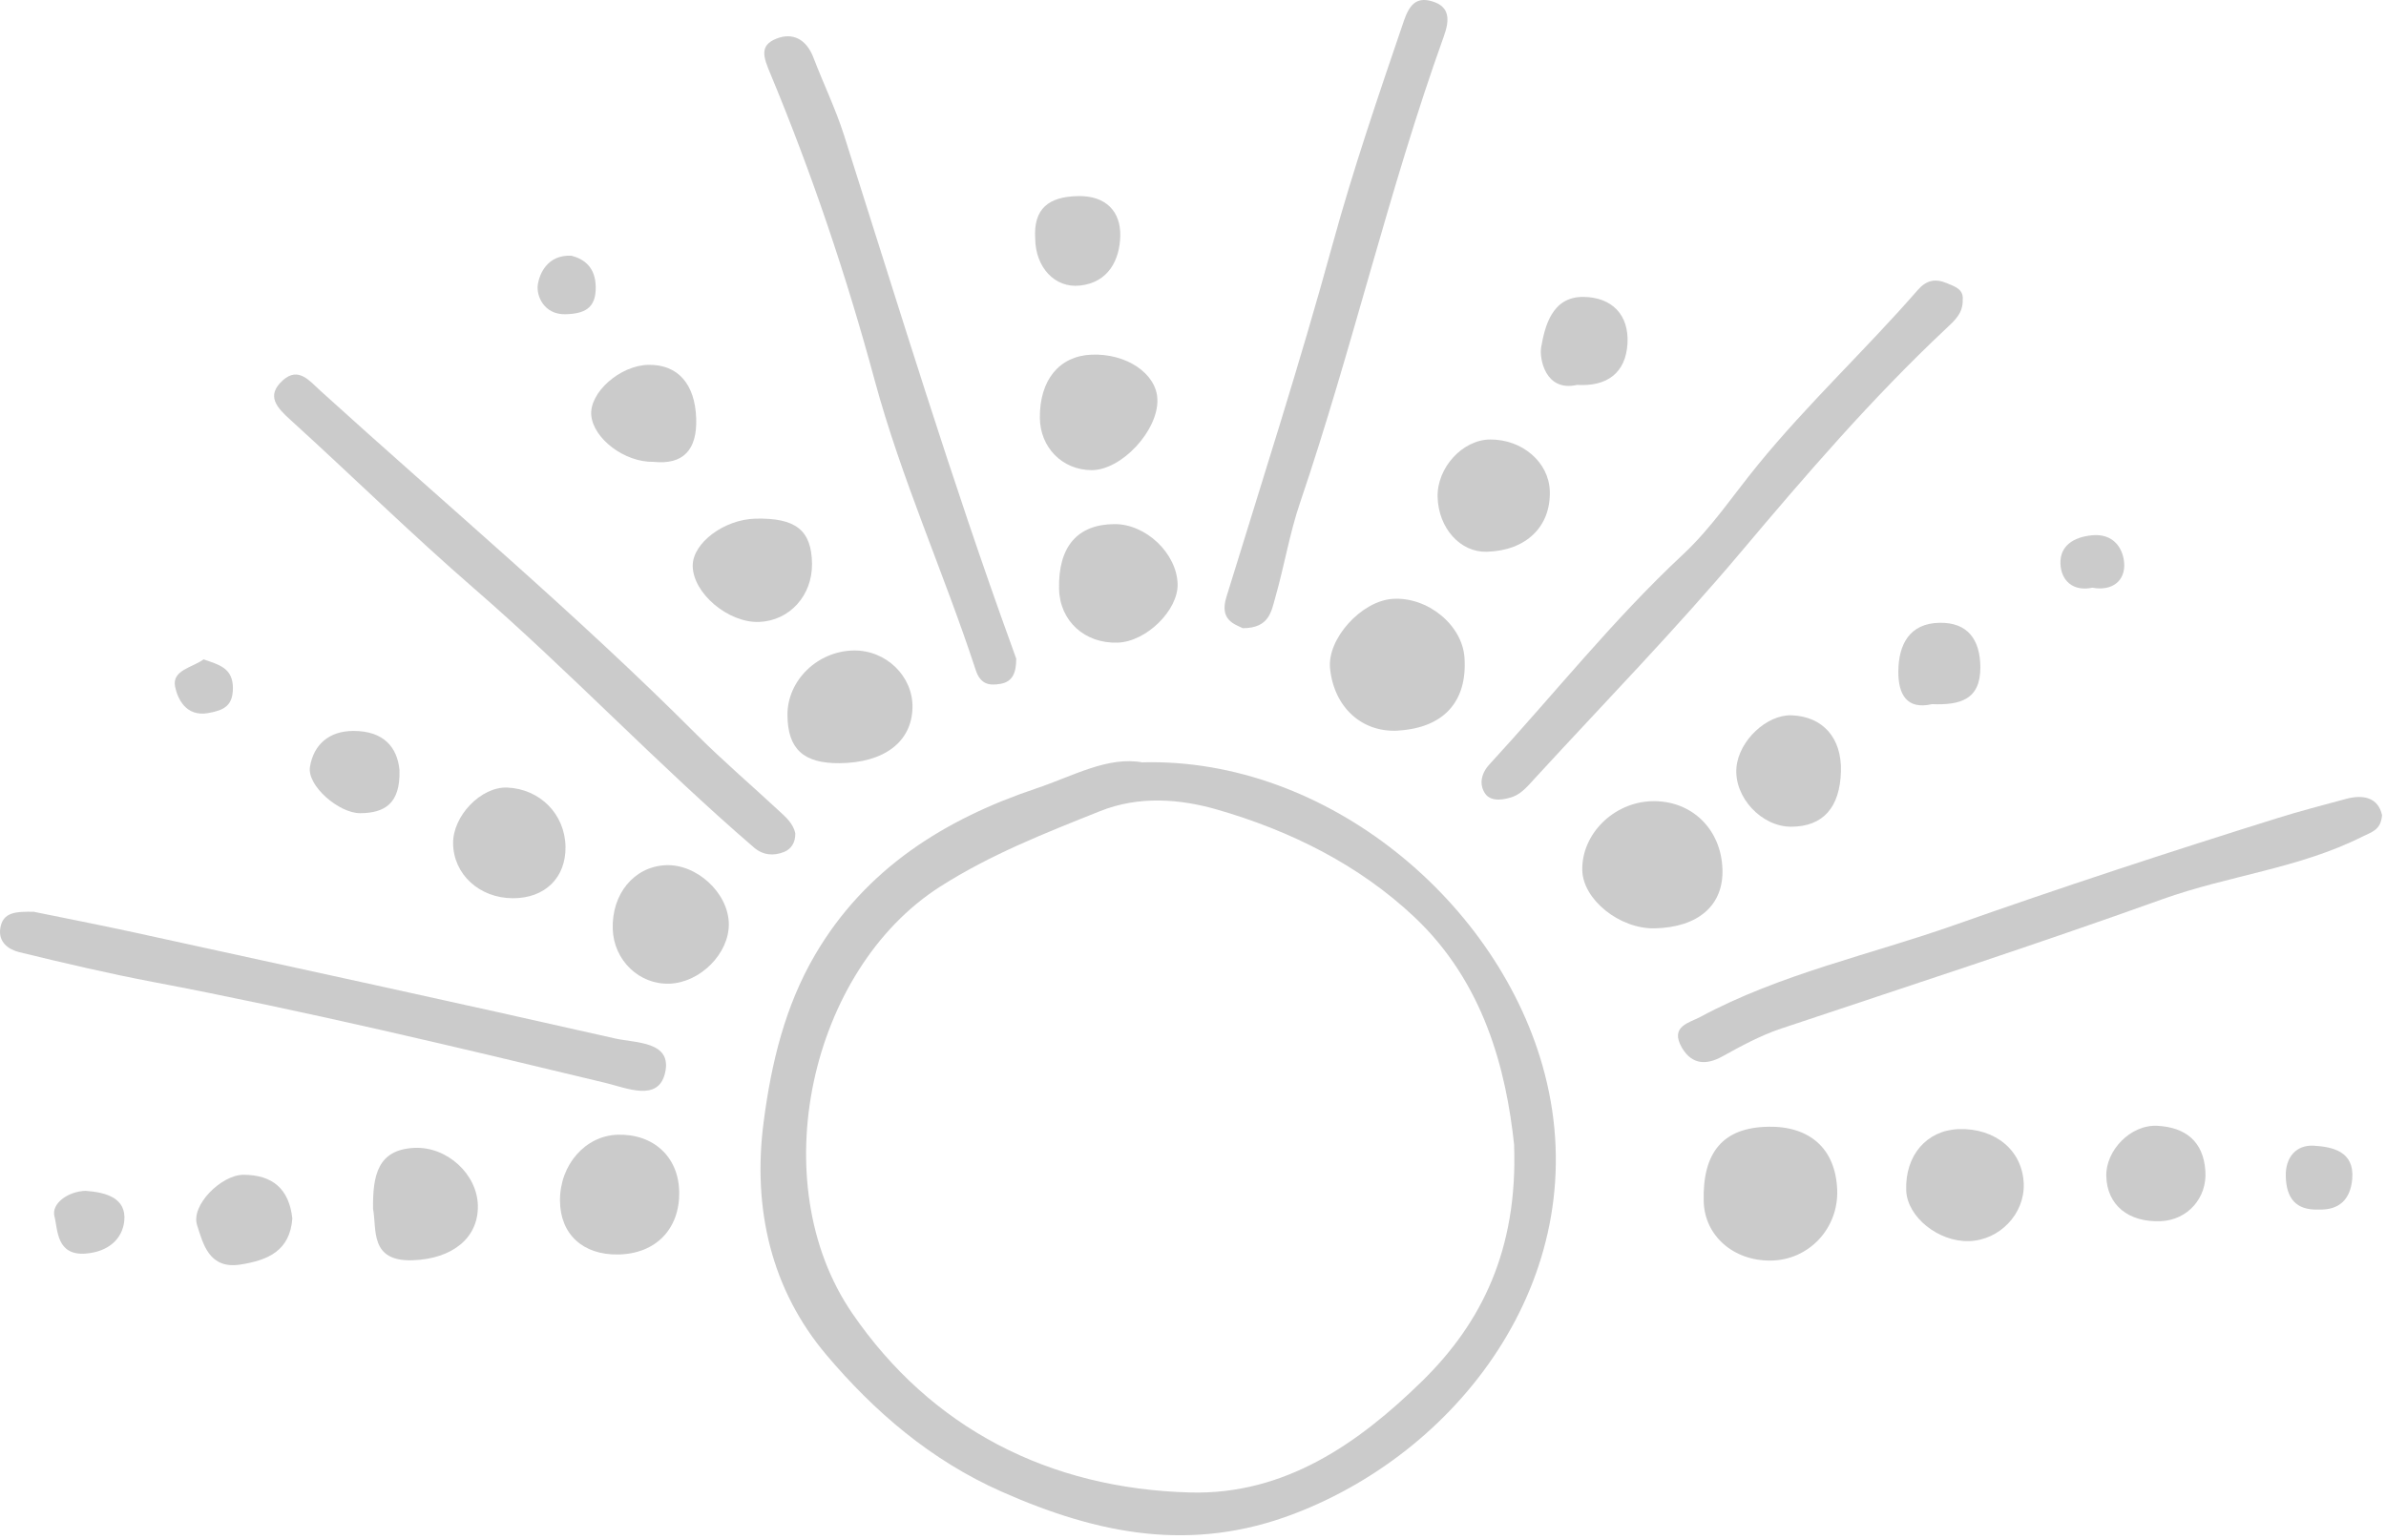 <svg width="446" height="288" viewBox="0 0 446 288" fill="none" xmlns="http://www.w3.org/2000/svg">
<path d="M213.585 142.534C248.055 141.644 280.455 168.764 288.755 200.804C298.225 237.354 273.905 270.804 241.905 283.034C222.745 290.354 205.305 286.894 187.285 278.924C173.935 273.024 163.375 263.864 154.475 253.334C144.205 241.174 140.615 226.064 142.745 209.754C144.185 198.704 146.755 188.094 152.345 178.534C161.735 162.484 176.505 153.174 193.735 147.404C200.555 145.114 207.065 141.344 213.595 142.554L213.585 142.534ZM283.035 214.134C281.545 200.044 277.405 183.734 264.375 171.454C253.945 161.624 241.105 155.294 227.495 151.364C220.595 149.374 212.895 148.744 205.595 151.674C195.345 155.774 185.185 159.744 175.705 165.794C151.365 181.354 142.555 221.104 159.295 245.534C174.035 267.044 196.075 278.374 222.535 279.054C240.215 279.504 253.945 269.854 265.785 258.274C276.995 247.314 283.705 233.604 283.025 214.124L283.035 214.134Z" fill="#7D7D7D" fill-opacity="0.4"/>
<path d="M445.265 152.404C445.035 155.254 443.295 155.554 441.585 156.424C429.755 162.384 416.505 163.704 404.185 168.134C380.595 176.604 356.735 184.354 332.965 192.304C329.025 193.624 325.475 195.574 321.885 197.554C319.085 199.094 316.295 199.184 314.375 195.864C312.075 191.884 315.815 191.224 317.795 190.154C332.785 182.074 349.475 178.554 365.375 172.944C385.325 165.904 405.435 159.304 425.615 152.994C429.855 151.664 434.235 150.534 438.555 149.364C441.695 148.524 444.525 149.064 445.265 152.414V152.404Z" fill="#7D7D7D" fill-opacity="0.4"/>
<path d="M148.655 155.914C148.685 157.544 147.865 158.774 146.555 159.294C144.625 160.064 142.645 159.934 140.925 158.454C122.885 142.924 106.525 125.564 88.585 110.004C76.865 99.834 65.835 88.994 54.375 78.584C51.815 76.264 49.595 74.034 52.895 71.084C55.805 68.484 57.915 71.274 59.895 73.064C83.405 94.404 107.745 114.824 130.195 137.324C135.115 142.254 140.425 146.784 145.525 151.524C146.875 152.774 148.335 153.994 148.675 155.914H148.655Z" fill="#7D7D7D" fill-opacity="0.4"/>
<path d="M189.955 123.224C189.955 125.824 189.245 127.454 187.055 127.854C184.895 128.244 183.255 127.944 182.385 125.274C176.425 107.064 168.495 89.604 163.465 70.984C158.215 51.554 151.745 32.383 143.985 13.743C142.735 10.743 141.865 8.514 145.135 7.224C148.245 5.994 150.755 7.404 152.035 10.733C153.895 15.604 156.195 20.334 157.775 25.294C167.985 57.334 177.755 89.513 189.235 121.134C189.545 121.984 189.835 122.834 189.975 123.214L189.955 123.224Z" fill="#7D7D7D" fill-opacity="0.4"/>
<path d="M6.426 170.504C11.896 171.624 18.395 172.884 24.875 174.294C54.935 180.864 85.005 187.374 115.016 194.174C118.806 195.034 125.746 194.654 124.306 200.654C123.016 206.054 117.176 203.434 113.146 202.464C85.066 195.704 56.965 188.994 28.576 183.594C20.195 182.004 11.876 180.044 3.586 178.024C1.575 177.534 -0.354 176.144 0.056 173.544C0.536 170.504 2.986 170.414 6.426 170.484V170.504Z" fill="#7D7D7D" fill-opacity="0.4"/>
<path d="M366.875 55.974C366.995 58.574 365.285 60.004 363.815 61.394C349.965 74.394 337.615 88.734 325.385 103.254C313.155 117.774 299.865 131.414 287.005 145.414C285.785 146.744 284.495 148.324 282.915 148.924C281.335 149.524 278.815 149.994 277.695 148.494C276.485 146.884 276.725 144.734 278.425 142.904C290.465 129.824 301.545 115.844 314.555 103.704C319.985 98.634 324.015 92.504 328.605 86.894C337.975 75.414 348.785 65.354 358.465 54.234C360.075 52.384 361.735 52.034 363.905 52.944C365.445 53.584 367.025 54.074 366.885 55.994L366.875 55.974Z" fill="#7D7D7D" fill-opacity="0.4"/>
<path d="M232.295 117.453C230.735 116.683 227.925 115.913 229.235 111.653C235.965 89.784 242.975 67.984 249.025 45.923C252.905 31.744 257.645 17.904 262.375 4.023C263.405 0.993 264.655 -0.607 267.585 0.213C271.155 1.213 270.955 3.843 269.865 6.853C259.575 35.504 252.785 65.234 242.995 94.043C241.035 99.803 240.055 105.883 238.375 111.743C237.645 114.283 237.275 117.463 232.285 117.453H232.295Z" fill="#7D7D7D" fill-opacity="0.4"/>
<path d="M330.435 210.664C338.355 210.514 343.115 214.824 343.415 222.444C343.695 229.684 338.115 235.634 330.965 235.694C323.995 235.754 318.645 231.034 318.465 224.664C318.195 215.414 322.115 210.834 330.445 210.674L330.435 210.664Z" fill="#7D7D7D" fill-opacity="0.4"/>
<path d="M261.375 136.604C254.565 137.024 249.315 132.204 248.615 124.914C248.095 119.424 254.455 112.374 260.305 111.974C266.825 111.534 273.325 116.834 273.745 122.934C274.315 131.174 269.865 136.074 261.365 136.594L261.375 136.604Z" fill="#7D7D7D" fill-opacity="0.4"/>
<path d="M309.315 173.574C302.755 173.724 295.865 168.194 295.765 162.684C295.635 155.944 301.625 150.004 308.755 149.804C316.115 149.594 321.685 154.924 321.965 162.444C322.225 169.234 317.495 173.384 309.315 173.574Z" fill="#7D7D7D" fill-opacity="0.4"/>
<path d="M156.935 142.694C150.195 142.754 147.245 140.044 147.195 133.734C147.135 127.254 152.775 121.734 159.565 121.624C165.625 121.524 170.685 126.444 170.565 132.304C170.435 138.694 165.285 142.624 156.935 142.694Z" fill="#7D7D7D" fill-opacity="0.4"/>
<path d="M126.965 222.854C127.065 229.794 122.585 234.414 115.605 234.554C108.955 234.684 104.705 230.764 104.675 224.474C104.645 217.774 109.405 212.344 115.455 212.164C122.155 211.964 126.865 216.334 126.955 222.844L126.965 222.854Z" fill="#7D7D7D" fill-opacity="0.4"/>
<path d="M197.965 110.104C197.795 102.214 201.375 98.034 208.335 97.994C214.185 97.964 219.955 103.444 220.125 109.184C220.265 114.084 214.275 119.974 208.935 120.154C202.755 120.364 198.085 116.094 197.965 110.104Z" fill="#7D7D7D" fill-opacity="0.4"/>
<path d="M125.155 183.914C119.495 184.144 114.715 179.544 114.535 173.694C114.335 167.164 118.475 162.114 124.305 161.774C130.175 161.424 136.175 166.954 136.235 172.754C136.285 178.284 130.925 183.694 125.155 183.924V183.914Z" fill="#7D7D7D" fill-opacity="0.4"/>
<path d="M194.375 78.134C194.315 71.074 197.975 66.574 204.005 66.314C210.535 66.034 216.165 69.834 216.345 74.634C216.565 80.474 209.645 87.934 204.025 87.904C198.575 87.874 194.425 83.674 194.375 78.124V78.134Z" fill="#7D7D7D" fill-opacity="0.4"/>
<path d="M368.095 232.054C362.345 232.244 356.485 227.524 356.315 222.564C356.085 216.034 360.135 211.314 366.145 211.114C373.025 210.894 378.085 215.164 378.285 221.364C378.465 226.954 373.795 231.864 368.095 232.054Z" fill="#7D7D7D" fill-opacity="0.4"/>
<path d="M277.905 103.164C272.975 103.294 268.905 98.784 268.725 92.974C268.555 87.484 273.375 82.194 278.565 82.174C284.585 82.154 289.535 86.444 289.695 91.824C289.895 98.484 285.245 102.964 277.915 103.164H277.905Z" fill="#7D7D7D" fill-opacity="0.4"/>
<path d="M141.205 96.974C148.755 96.794 151.705 99.144 151.785 105.394C151.855 111.354 147.595 116.054 141.915 116.284C136.135 116.514 129.475 110.884 129.485 105.754C129.485 101.514 135.365 97.114 141.215 96.974H141.205Z" fill="#7D7D7D" fill-opacity="0.4"/>
<path d="M95.855 167.944C89.615 167.924 84.775 163.494 84.695 157.714C84.625 152.534 89.945 147.044 94.825 147.254C100.955 147.524 105.595 152.224 105.705 158.284C105.805 164.104 101.865 167.964 95.855 167.944Z" fill="#7D7D7D" fill-opacity="0.4"/>
<path d="M69.735 226.023C69.655 219.723 70.615 214.963 77.415 214.623C83.555 214.313 89.235 219.553 89.325 225.443C89.425 231.513 84.505 235.363 77.195 235.633C69.055 235.933 70.455 229.893 69.735 226.023Z" fill="#7D7D7D" fill-opacity="0.4"/>
<path d="M344.115 144.224C343.935 150.994 340.755 154.544 334.845 154.574C329.255 154.604 324.095 149.034 324.585 143.494C325.025 138.494 330.245 133.564 334.915 133.744C340.755 133.974 344.285 137.984 344.115 144.224Z" fill="#7D7D7D" fill-opacity="0.4"/>
<path d="M122.165 86.354C116.695 86.454 110.945 81.994 110.525 77.694C110.115 73.414 115.895 68.294 121.235 68.214C126.725 68.134 129.925 71.814 130.135 78.244C130.335 84.144 127.686 86.934 122.156 86.354H122.165Z" fill="#7D7D7D" fill-opacity="0.4"/>
<path d="M412.235 218.934C412.595 223.964 408.915 228.114 403.925 228.324C397.835 228.584 393.855 225.304 393.715 219.904C393.595 215.104 398.255 210.234 403.265 210.494C408.355 210.764 411.865 213.264 412.235 218.934Z" fill="#7D7D7D" fill-opacity="0.4"/>
<path d="M54.645 227.844C54.185 233.844 50.145 235.614 44.965 236.434C39.065 237.374 37.965 232.544 36.845 229.084C35.625 225.344 41.375 219.664 45.495 219.654C50.875 219.654 54.045 222.234 54.645 227.834V227.844Z" fill="#7D7D7D" fill-opacity="0.4"/>
<path d="M193.505 44.634C193.145 38.984 196.025 36.794 201.435 36.664C206.765 36.534 209.505 39.584 209.405 44.114C209.305 48.514 207.255 52.824 201.845 53.394C197.135 53.894 193.565 49.954 193.505 44.634Z" fill="#7D7D7D" fill-opacity="0.4"/>
<path d="M294.786 71.964C288.806 73.334 287.726 66.944 288.076 64.954C288.756 61.094 290.056 55.474 295.946 55.514C301.296 55.554 304.526 58.854 304.216 64.244C303.896 69.704 300.406 72.324 294.796 71.964H294.786Z" fill="#7D7D7D" fill-opacity="0.4"/>
<path d="M74.675 144.074C74.835 150.234 71.915 152.024 67.315 152.044C63.395 152.064 57.345 146.934 57.945 143.354C58.635 139.234 61.475 136.664 66.075 136.664C71.765 136.664 74.305 139.764 74.685 144.074H74.675Z" fill="#7D7D7D" fill-opacity="0.4"/>
<path d="M361.115 131.664C356.405 132.734 354.815 129.804 354.845 125.534C354.885 120.474 356.945 116.544 362.555 116.444C367.805 116.354 370.145 119.584 370.175 124.754C370.205 130.844 366.365 131.874 361.115 131.654V131.664Z" fill="#7D7D7D" fill-opacity="0.4"/>
<path d="M433.415 226.154C429.105 226.314 427.375 223.994 427.265 219.954C427.165 216.304 429.295 214.024 432.485 214.214C435.955 214.424 440.145 215.234 439.685 220.454C439.355 224.174 437.345 226.284 433.415 226.154Z" fill="#7D7D7D" fill-opacity="0.4"/>
<path d="M16.015 222.654C19.845 222.934 23.685 223.994 23.225 228.324C22.865 231.654 20.255 234.054 16.015 234.384C10.485 234.814 10.815 229.824 10.185 227.464C9.525 224.994 12.805 222.724 16.015 222.654Z" fill="#7D7D7D" fill-opacity="0.4"/>
<path d="M391.115 109.884C387.405 110.664 385.235 108.454 385.145 105.364C385.045 102.074 387.555 100.424 391.045 100.084C395.065 99.704 396.825 102.494 397.055 105.214C397.325 108.524 394.895 110.584 391.115 109.884Z" fill="#7D7D7D" fill-opacity="0.4"/>
<path d="M106.826 47.814C109.236 48.444 111.306 49.994 111.356 53.654C111.416 57.684 109.206 58.664 105.706 58.754C101.666 58.854 100.196 55.274 100.536 53.164C100.836 51.274 102.286 47.574 106.826 47.814Z" fill="#7D7D7D" fill-opacity="0.4"/>
<path d="M38.055 123.284C40.905 124.284 43.535 124.874 43.535 128.644C43.535 131.974 41.855 132.804 38.915 133.324C34.705 134.064 33.185 130.574 32.735 128.414C32.075 125.294 35.995 124.814 38.055 123.284Z" fill="#7D7D7D" fill-opacity="0.4"/>
</svg>
